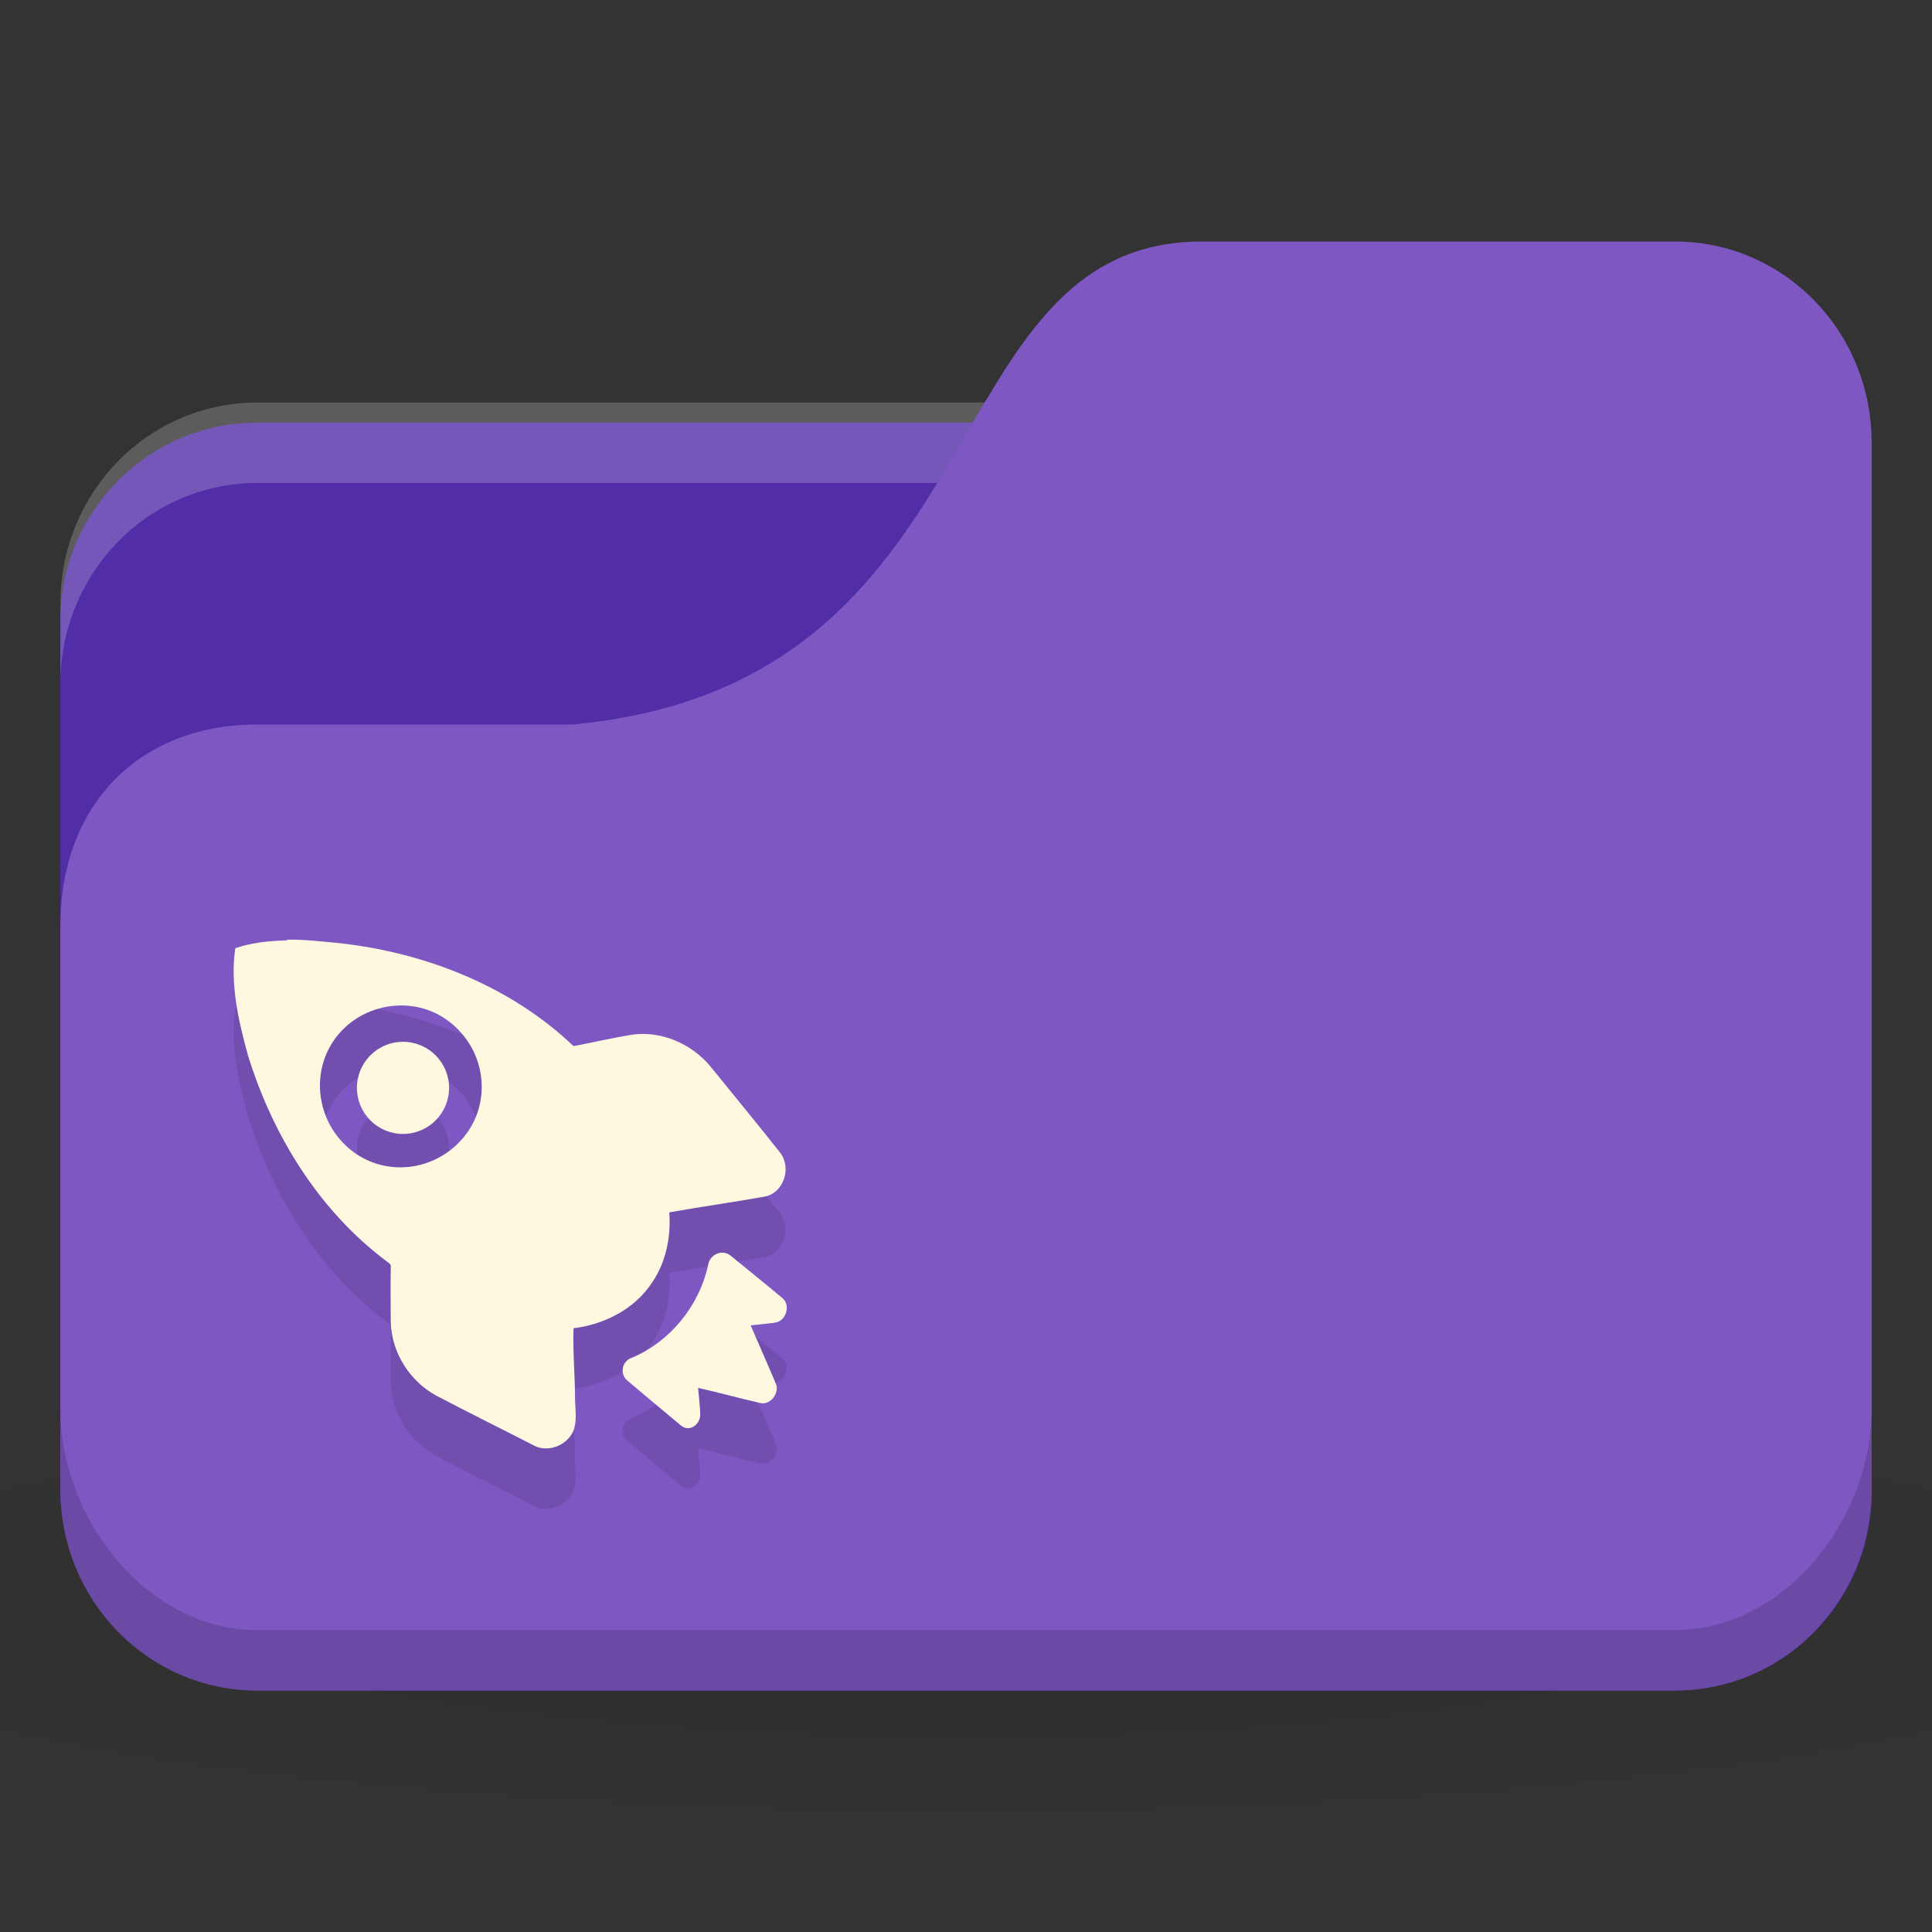 <?xml version="1.0" encoding="UTF-8" standalone="no"?>
<!-- Created with Inkscape (http://www.inkscape.org/) -->

<svg
   xmlns:dc="http://purl.org/dc/elements/1.1/"
   xmlns:cc="http://creativecommons.org/ns#"
   xmlns:rdf="http://www.w3.org/1999/02/22-rdf-syntax-ns#"
   xmlns:svg="http://www.w3.org/2000/svg"
   xmlns="http://www.w3.org/2000/svg"
   xmlns:xlink="http://www.w3.org/1999/xlink"
   xmlns:sodipodi="http://sodipodi.sourceforge.net/DTD/sodipodi-0.dtd"
   xmlns:inkscape="http://www.inkscape.org/namespaces/inkscape"
   width="64"
   height="64"
   id="svg2"
   version="1.1"
   inkscape:version="0.48.5 r10040"
   sodipodi:docname="folder-project.svg"
   inkscape:export-filename="/media/Data/Main/Visuals/Icons/Numix/Desktop/repos/numix-wiki/Gjorgi/Numix-folders/48/New/folder-144.png"
   inkscape:export-xdpi="270"
   inkscape:export-ydpi="270">
  <rect width="100%" height="100%" fill="#333333" stroke="none"/>
  <defs
     id="defs4">
    <linearGradient
       inkscape:collect="always"
       id="linearGradient3958">
      <stop
         style="stop-color:#000000;stop-opacity:1;"
         offset="0"
         id="stop3960" />
      <stop
         style="stop-color:#000000;stop-opacity:0;"
         offset="1"
         id="stop3962" />
    </linearGradient>
    <radialGradient
       inkscape:collect="always"
       xlink:href="#linearGradient3958"
       id="radialGradient3964"
       cx="32.5"
       cy="56.5"
       fx="32.5"
       fy="56.5"
       r="33.5"
       gradientTransform="matrix(1,0,0,0.104,0,50.597)"
       gradientUnits="userSpaceOnUse" />
    <radialGradient
       r="24"
       fy="40.5"
       fx="24"
       cy="40.5"
       cx="24"
       gradientTransform="matrix(1.667,0,0,0.278,-8,1030.446)"
       gradientUnits="userSpaceOnUse"
       id="radialGradient3098"
       xlink:href="#linearGradient3886-9"
       inkscape:collect="always" />
    <linearGradient
       id="linearGradient3886-9">
      <stop
         style="stop-color:#000000;stop-opacity:1;"
         offset="0"
         id="stop3888-3" />
      <stop
         style="stop-color:#000000;stop-opacity:0.196;"
         offset="1"
         id="stop3890-7" />
    </linearGradient>
    <radialGradient
       r="24"
       fy="40.5"
       fx="24"
       cy="40.5"
       cx="24"
       gradientTransform="matrix(1.667,0,0,0.278,-8,1030.446)"
       gradientUnits="userSpaceOnUse"
       id="radialGradient3170"
       xlink:href="#linearGradient3886-9"
       inkscape:collect="always" />
  </defs>
  <sodipodi:namedview
     id="base"
     pagecolor="#ffffff"
     bordercolor="#666666"
     borderopacity="1.0"
     inkscape:pageopacity="0.0"
     inkscape:pageshadow="2"
     inkscape:zoom="5.2755365"
     inkscape:cx="6.2217458"
     inkscape:cy="23.413098"
     inkscape:document-units="px"
     inkscape:current-layer="layer1"
     showgrid="true"
     inkscape:window-width="1280"
     inkscape:window-height="998"
     inkscape:window-x="0"
     inkscape:window-y="0"
     inkscape:window-maximized="1"
     showguides="true"
     inkscape:guide-bbox="true">
    <inkscape:grid
       type="xygrid"
       id="grid2985"
       empspacing="5"
       visible="true"
       enabled="true"
       snapvisiblegridlinesonly="true" />
  </sodipodi:namedview>
  <g
     inkscape:label="Layer 1"
     inkscape:groupmode="layer"
     id="layer1"
     transform="translate(0,-988.362)">
    <path
       inkscape:connector-curvature="0"
       style="opacity:0.1;fill:url(#radialGradient3170);fill-opacity:1;stroke:none"
       d="m 32,1035.029 c -13.102,0 -24.704,1.044 -32,2.667 l 0,8 c 7.296,1.622 18.898,2.667 32,2.667 13.102,0 24.704,-1.044 32,-2.667 l 0,-8 c -7.296,-1.623 -18.898,-2.667 -32,-2.667 z"
       id="path3868" />
    <rect
       style="fill:#512da8;fill-opacity:1;stroke:none"
       id="rect2987"
       width="60"
       height="42"
       x="2"
       y="1002.362"
       rx="6.522"
       ry="6.562" />
    <path
       style="opacity:0.2;fill:#ffffff;fill-opacity:1;stroke:none"
       d="M 8.522,1001.696 C 4.909,1001.696 2,1004.669 2,1008.362 l 0,2.667 c 0,-3.693 2.909,-6.667 6.522,-6.667 l 46.957,0 c 3.613,0 6.522,2.973 6.522,6.667 l 0,-2.667 c 0,-3.693 -2.909,-6.667 -6.522,-6.667 l -46.957,0 z"
       id="rect3797"
       inkscape:connector-curvature="0" />
    <path
       style="fill:#7e57c2;fill-opacity:1;stroke:none"
       d="m 8.522,1012.362 10.435,0 c 14.348,-1.333 11.739,-16 20.87,-16 l 15.652,0 c 3.613,0 6.522,2.973 6.522,6.667 l 0,34.667 c 0,3.693 -2.909,6.667 -6.522,6.667 l -46.957,0 C 4.909,1044.362 2,1041.389 2,1037.696 l 0,-18.667 c 0,-4 2.609,-6.667 6.522,-6.667 z"
       id="rect3776"
       inkscape:connector-curvature="0"
       sodipodi:nodetypes="cccsssssscc" />
    <path
       style="opacity:0.15;fill:#000000;fill-opacity:1;stroke:none"
       d="m 2,1035.029 0,2.667 c 0,3.693 2.909,6.667 6.522,6.667 l 46.957,0 c 3.613,0 6.522,-2.973 6.522,-6.667 l 0,-2.667 c 0,3.693 -2.909,7.333 -6.522,7.333 l -46.957,0 C 4.909,1042.362 2,1038.722 2,1035.029 z"
       id="path3786"
       inkscape:connector-curvature="0"
       sodipodi:nodetypes="csssscssc" />
    <path
       inkscape:connector-curvature="0"
       id="path6150"
       d="m 9.511,1021.488 0,0.024 c -0.588,0.018 -1.157,0.068 -1.717,0.262 -0.176,1.194 0.109,2.432 0.429,3.576 0.814,2.625 2.337,5.1 4.554,6.771 0.081,0.078 0.197,0.099 0.167,0.238 -0.012,0.582 -0.001,1.205 0,1.788 0.024,1.019 0.627,1.975 1.526,2.456 1.067,0.562 2.144,1.091 3.219,1.645 0.495,0.262 1.18,-0.042 1.335,-0.572 0.094,-0.349 0.019,-0.717 0.024,-1.073 -0.004,-0.749 -0.077,-1.502 -0.048,-2.241 0.978,-0.12 1.95,-0.598 2.527,-1.407 0.514,-0.69 0.707,-1.574 0.644,-2.432 1.046,-0.187 2.122,-0.335 3.171,-0.524 0.621,-0.125 0.889,-0.949 0.501,-1.454 -0.763,-0.967 -1.537,-1.901 -2.313,-2.861 -0.626,-0.748 -1.609,-1.176 -2.575,-1.049 -0.655,0.105 -1.309,0.259 -1.955,0.382 -2.085,-1.988 -4.896,-3.089 -7.725,-3.409 -0.581,-0.053 -1.176,-0.128 -1.764,-0.119 z m 3.529,2.193 c 0.683,-0.061 1.363,0.122 1.931,0.596 1.137,0.948 1.328,2.629 0.381,3.767 -0.947,1.138 -2.63,1.329 -3.767,0.382 -1.137,-0.947 -1.328,-2.652 -0.381,-3.791 0.473,-0.569 1.152,-0.891 1.836,-0.954 z m 0.31,1.192 c -0.843,0 -1.526,0.683 -1.526,1.526 0,0.843 0.683,1.526 1.526,1.526 0.843,0 1.526,-0.683 1.526,-1.526 0,-0.843 -0.683,-1.526 -1.526,-1.526 z m 10.61,6.986 c -0.234,-0.021 -0.467,0.16 -0.501,0.405 -0.298,1.356 -1.25,2.535 -2.527,3.075 -0.332,0.105 -0.416,0.545 -0.143,0.763 0.56,0.467 1.202,1.014 1.764,1.478 0.274,0.233 0.639,-0.01 0.644,-0.358 -0.009,-0.285 -0.046,-0.601 -0.072,-0.882 0.698,0.149 1.384,0.348 2.074,0.501 0.325,0.067 0.633,-0.334 0.501,-0.644 -0.273,-0.655 -0.554,-1.28 -0.834,-1.931 0.282,-0.034 0.553,-0.051 0.834,-0.095 0.348,-0.069 0.498,-0.584 0.215,-0.811 -0.564,-0.474 -1.146,-0.936 -1.717,-1.407 -0.067,-0.053 -0.16,-0.088 -0.238,-0.095 z"
       style="fill:#000000;fill-opacity:0.098;fill-rule:nonzero;stroke:none" />
    <path
       style="opacity:1;fill:#fff8e1;fill-opacity:1;fill-rule:nonzero;stroke:none"
       d="m 9.511,1019.488 0,0.024 c -0.588,0.018 -1.157,0.068 -1.717,0.262 -0.176,1.194 0.109,2.432 0.429,3.576 0.814,2.625 2.337,5.1 4.554,6.771 0.081,0.078 0.197,0.099 0.167,0.238 -0.012,0.582 -0.001,1.205 0,1.788 0.024,1.019 0.627,1.975 1.526,2.456 1.067,0.562 2.144,1.091 3.219,1.645 0.495,0.262 1.18,-0.042 1.335,-0.572 0.094,-0.349 0.019,-0.717 0.024,-1.073 -0.004,-0.749 -0.077,-1.502 -0.048,-2.241 0.978,-0.12 1.95,-0.598 2.527,-1.407 0.514,-0.69 0.707,-1.574 0.644,-2.432 1.046,-0.187 2.122,-0.335 3.171,-0.524 0.621,-0.125 0.889,-0.949 0.501,-1.454 -0.763,-0.967 -1.537,-1.901 -2.313,-2.861 -0.626,-0.748 -1.609,-1.176 -2.575,-1.049 -0.655,0.105 -1.309,0.259 -1.955,0.382 -2.085,-1.988 -4.896,-3.089 -7.725,-3.409 -0.581,-0.053 -1.176,-0.128 -1.764,-0.119 z m 3.529,2.193 c 0.683,-0.061 1.363,0.122 1.931,0.596 1.137,0.948 1.328,2.629 0.381,3.767 -0.947,1.138 -2.63,1.329 -3.767,0.382 -1.137,-0.947 -1.328,-2.652 -0.381,-3.791 0.473,-0.569 1.152,-0.891 1.836,-0.954 z m 0.31,1.192 c -0.843,0 -1.526,0.683 -1.526,1.526 0,0.843 0.683,1.526 1.526,1.526 0.843,0 1.526,-0.683 1.526,-1.526 0,-0.843 -0.683,-1.526 -1.526,-1.526 z m 10.61,6.986 c -0.234,-0.021 -0.467,0.16 -0.501,0.405 -0.298,1.356 -1.25,2.535 -2.527,3.075 -0.332,0.105 -0.416,0.545 -0.143,0.763 0.56,0.467 1.202,1.014 1.764,1.478 0.274,0.233 0.639,-0.01 0.644,-0.358 -0.009,-0.285 -0.046,-0.601 -0.072,-0.882 0.698,0.149 1.384,0.348 2.074,0.501 0.325,0.067 0.633,-0.334 0.501,-0.644 -0.273,-0.655 -0.554,-1.28 -0.834,-1.931 0.282,-0.034 0.553,-0.051 0.834,-0.095 0.348,-0.069 0.498,-0.584 0.215,-0.811 -0.564,-0.474 -1.146,-0.936 -1.717,-1.407 -0.067,-0.053 -0.16,-0.088 -0.238,-0.095 z"
       id="path10643"
       inkscape:connector-curvature="0" />
  </g>
</svg>
